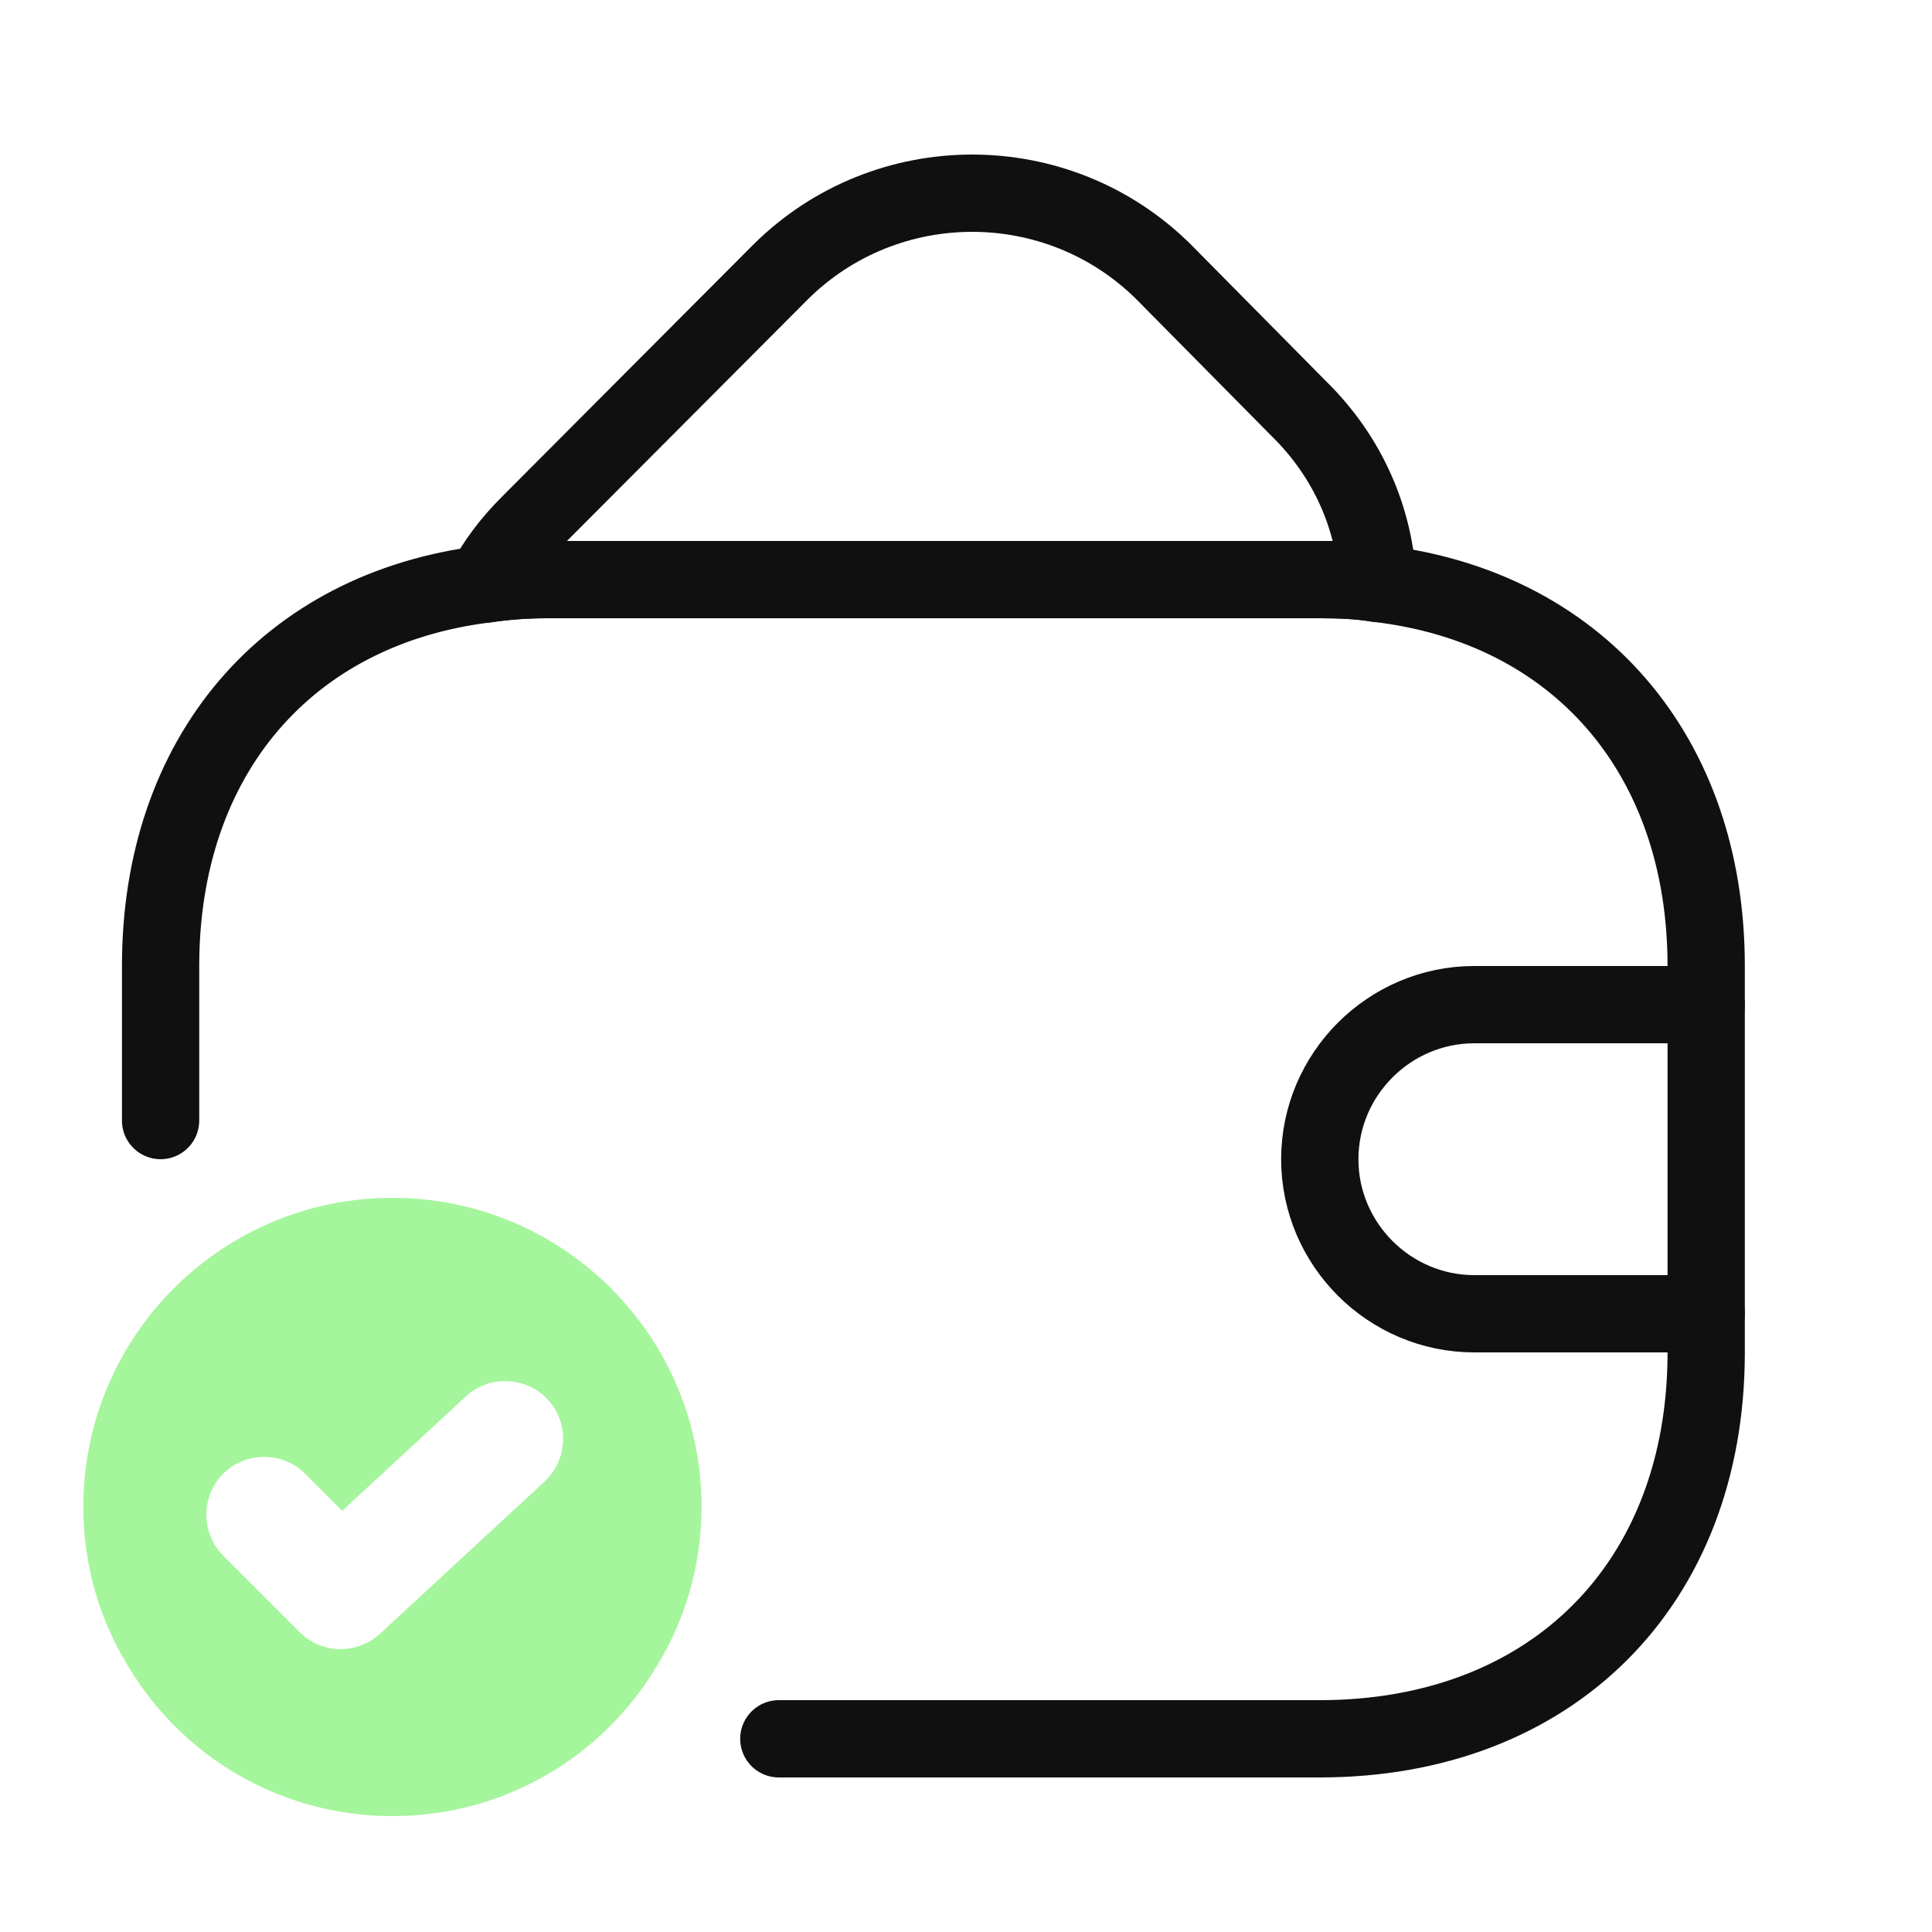<svg width="25" height="25" viewBox="0 0 25 25" fill="none" xmlns="http://www.w3.org/2000/svg">
<path d="M17.829 7.55C17.59 7.51 17.34 7.5 17.079 7.5H7.08C6.8 7.5 6.53 7.52 6.27 7.56C6.41 7.28 6.61 7.02 6.85 6.78L10.1 3.52C11.47 2.16 13.69 2.16 15.059 3.52L16.809 5.29C17.45 5.92 17.79 6.72 17.829 7.55Z" stroke="#101010" stroke-linecap="round" stroke-linejoin="round"/>
<path d="M10.078 22.5H17.078C20.078 22.5 22.078 20.5 22.078 17.5V12.5C22.078 9.76 20.408 7.85 17.828 7.55C17.588 7.51 17.338 7.5 17.078 7.5H7.078C6.798 7.5 6.528 7.52 6.268 7.56C3.718 7.88 2.078 9.78 2.078 12.5V14.5" stroke="#101010" stroke-linecap="round" stroke-linejoin="round"/>
<path d="M22.078 13H19.078C17.978 13 17.078 13.9 17.078 15C17.078 16.1 17.978 17 19.078 17H22.078" stroke="#101010" stroke-linecap="round" stroke-linejoin="round"/>
<path d="M5.078 15.5C2.868 15.5 1.078 17.29 1.078 19.5C1.078 20.25 1.288 20.96 1.658 21.56C2.348 22.72 3.618 23.5 5.078 23.5C6.538 23.5 7.808 22.72 8.498 21.56C8.868 20.96 9.078 20.25 9.078 19.5C9.078 17.29 7.288 15.5 5.078 15.5ZM7.048 19.17L4.918 21.14C4.778 21.27 4.588 21.34 4.408 21.34C4.218 21.34 4.028 21.27 3.878 21.12L2.888 20.13C2.598 19.84 2.598 19.36 2.888 19.07C3.178 18.78 3.658 18.78 3.948 19.07L4.428 19.55L6.028 18.07C6.328 17.79 6.808 17.81 7.088 18.11C7.368 18.41 7.348 18.89 7.048 19.17Z" fill="#A5F59C"/>
</svg>
